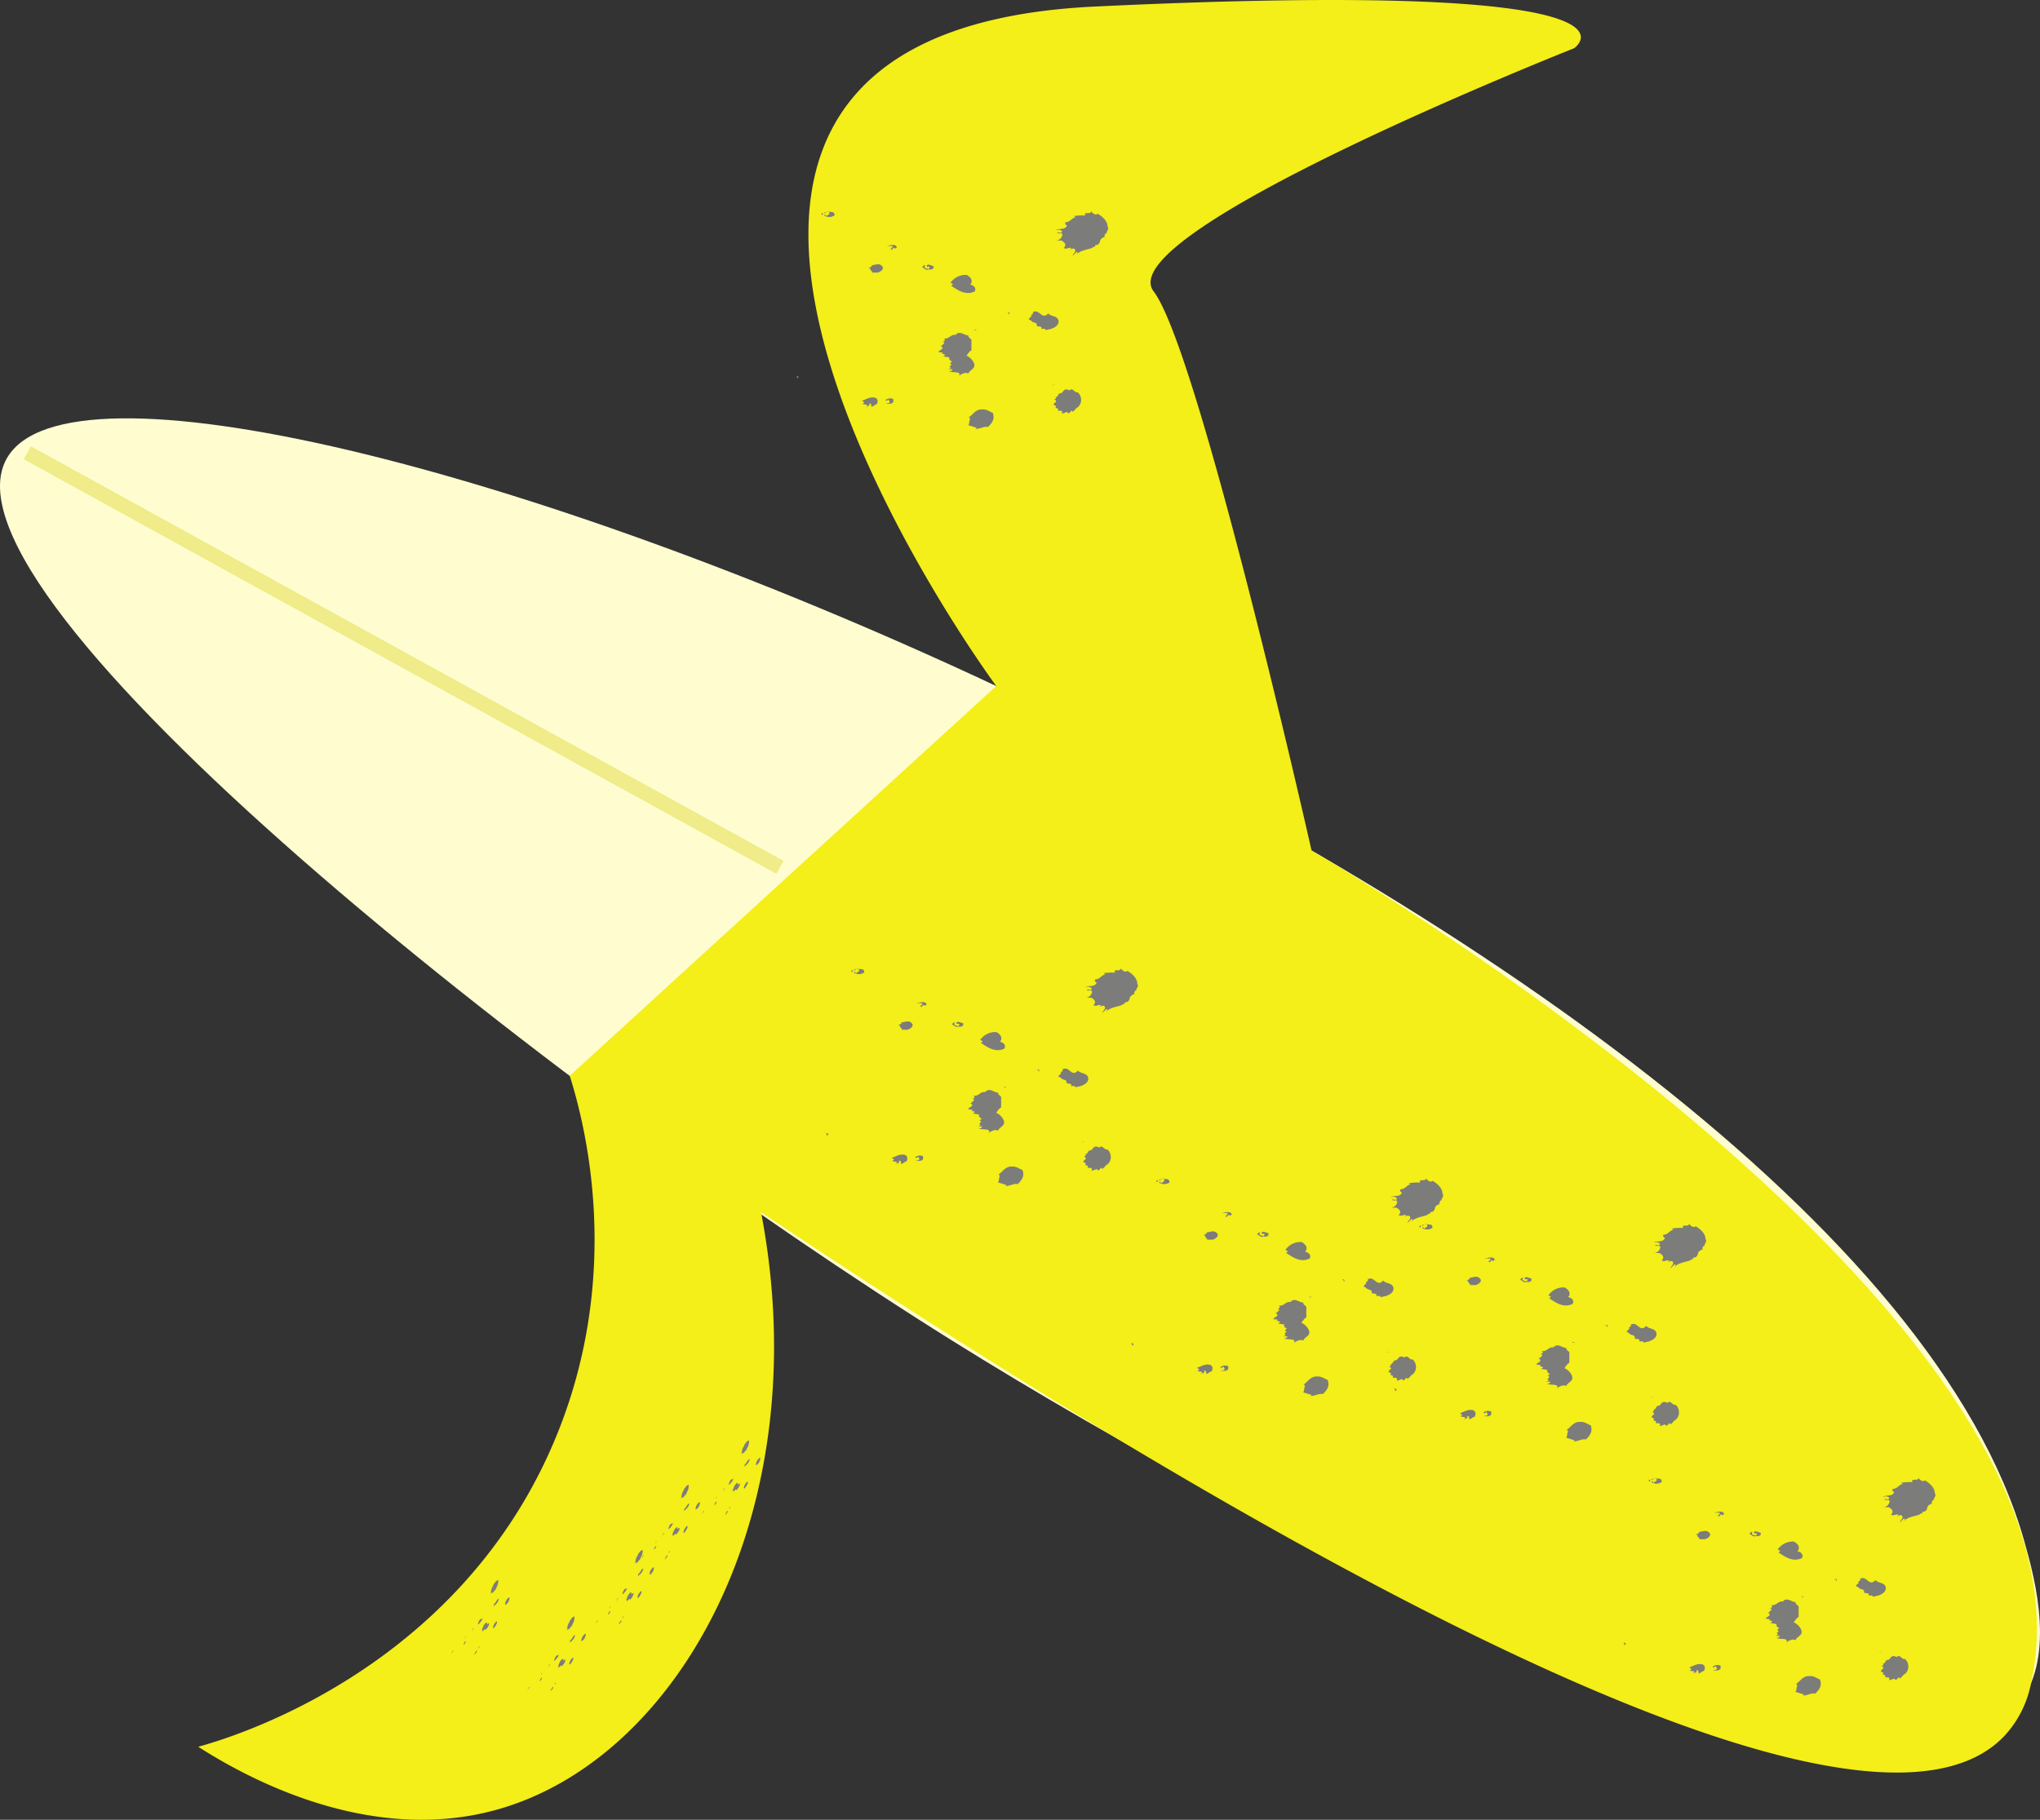 <svg id="Calque_1" data-name="Calque 1" xmlns="http://www.w3.org/2000/svg" xmlns:xlink="http://www.w3.org/1999/xlink" viewBox="0 0 413.41 368.88"><rect x="0" y="0" width="413.41" height="368.88" fill="#333333" stroke="none"/><defs><style>.cls-1{fill:#7c7c7b;}.cls-2{fill:#fffdd0;}.cls-3{fill:#ff0;}.cls-4{fill:#f4ee19;}.cls-5{fill:none;stroke:#efec89;stroke-miterlimit:10;stroke-width:3px;}</style><symbol id="Eclaboussures_2" data-name="Eclaboussures 2" viewBox="0 0 63.36 44.28"><path class="cls-1" d="M.52,33.45c-.05.1,0,.15.1.26L.26,34c.15.1.1-.47-.26-.63C.1,33.55.36,33.4.52,33.45Z"/><path class="cls-1" d="M5.39.38H5.5V.75A.19.19,0,0,1,5.39.38Z"/><path class="cls-1" d="M6.12.64,6,.75,6.22,1,6.74.64,6.63.49l.11.15c.21-.1,0-.36.1-.51-.31-.21-.67.1-1,.36L5.75.38C6.27,0,6.89.13,7.62.23a.73.73,0,0,1,.26.62,1.88,1.88,0,0,1-2.13,0Z"/><polygon class="cls-1" points="6.84 1.11 6.74 1.01 7 0.75 6.84 1.11"/><path class="cls-1" d="M16.07,37.8c.67.21.62.88.36,1.35-.41.05-.67.46-1.08.52,0-.11.05-.88-.52-.63.46.26-.26.57-.62.63l.36-.26c-.26-.37-.62-.11-1-.37l.37-.25-.47-.37C14.31,38.16,15,37.59,16.07,37.8Z"/><path class="cls-1" d="M15.35,11c.93-.11,1.71-.63,2.33.36.1.57-.57.93-1,1.09H15.45l.1-.11-.46-.51.1-.11-.36-.26C15.19,11.42,15.61,11.11,15.35,11Z"/><path class="cls-1" d="M19.7,38.06c.21.1.05.42.1.62-.36.47-.93.36-1.5.36.31-.2.52.06.78-.36l-.26-.52c-.16.21-.47.37-.63.16A1.46,1.46,0,0,1,19.7,38.06Z"/><path class="cls-1" d="M20.32,7l.21.36-.62.36c.1-.05.2-.1.15-.21l-.15-.15-.47.52c-.1-.26-.36-.11-.52-.16h.37V7.48l.15.11.26-.52H18.46C19.08,7,19.7,6.66,20.32,7Z"/><path class="cls-1" d="M54,5c.26-.83-.72-.31-1-.63.26-.25.78.32,1-.25a.91.91,0,0,0-1.13-.26h-.11c.57-.47,1.92.05,2.23-1-.26,0-.52-.41-.26-.62.88,0,1.19-.83,2-1L56.39,1A11,11,0,0,1,58.72.88C58.15,0,60,.78,59.86,0c.42.57,1,.88,1.35.52.88.52,2,1.45,2,2.59.37.62-.15.73-.26,1.5l-.15-.15c0,.26-.42.52-.11.78a1.3,1.3,0,0,0-1,.72c0,.52-.47,1-.88.88-.16.1-.11.26-.11.36a.73.73,0,0,0-.62.26c-1,.37-2.23.42-3.26,1.35l.36-.2L57,8.19l-.88.88c.1-.46.78-.88.47-1.35-.37-.31-.73,0-1.09.11l.36-.26c-.36-.42-1,.31-1.5-.11.62-.72.1-1.14-.47-1.5H52.66A1.33,1.33,0,0,0,54,5Z"/><path class="cls-1" d="M26.28,11c-.15,0-.15.2-.15.36.21.36.57.26.88.36l.16-.36c-.26-.36-.47.21-.63-.26.26-.57.88,0,1.35,0,.31.73-.57.78-1,.73-.57.2-.83-.32-1.25-.47C25.77,11.27,26,10.8,26.28,11Z"/><path class="cls-1" d="M34.63,12.93c.62.25,1.19,1,1,1.34.11.31-.2.47-.25.62.62.11,1.35.68.88,1.4-2,.94-3.73-.56-4.72-1.14l.36-.36-.52-.26A3.69,3.69,0,0,1,34.63,12.93Z"/><path class="cls-1" d="M29.55,27.42h-.26c.37-.1.57-.46.88-.72-.15-.16-.26-.31-.51-.26l-.11.1c.11-.21.88,0,.62-.62l-.15-.1c1.14.15,1.35-.88,2.38-.73.83-1,1.87.16,2.6.1-.06.42.41.57.62.89V28.2c-.42.21-.62.62-1,1.09a3,3,0,0,1,1.51,1.5c.46,1.19-.84,1.3-1.14,2.13-.52-.31-1.14,0-1.61.26l-.26.2c.46-.93-1-.62-1.61-.82h-.36c.21-.21.62-.16.62-.52H30.9c.16-.06.36-.06.52-.26l-.26-.37c.21.06.26-.15.36-.25s-.15-.27-.26-.37l.42-.26c-.31-.31-.68-.36-.52-.88l-1.25-.21.37-.25a.6.6,0,0,0-.62-.26l-.11.1.26-.36-.88-.11C29,28.15,30.23,28,29.55,27.42Z"/><path class="cls-1" d="M35.36,42.05l-.26-.26c.72-.41,1.35-1.71,2.74-1.6.83-.06,1.3.36,2.13.72.42,1.3-.15,2-1,2.85-.63-.26-1.77.47-2.49.36l-.16.16.37-.36L35,43.4C35.25,43,35.15,42.47,35.36,42.05Z"/><rect class="cls-1" x="36.24" y="24.02" width="0.36" height="0.11"/><path class="cls-1" d="M43.34,20.75a.42.42,0,0,1-.15.26c.15-.21-.21-.67-.47-.36C42.87,20.49,43.34,20.39,43.34,20.75Z"/><path class="cls-1" d="M47.8,21.27l-.11-.16c-.15,0,.63-.25.37-.62,1.35-.83,1.81,1.71,3.11.26.72.73,1.87.36,2.12,1.51.06.88-.77,1.34-1.5,1.6l-1.14.26c.05-.21-.21-.31-.36-.26h-.52c.36-.72-.73-.26-1-.72h.16c-.1-.78-.93-.37-1.25-1L47.28,22C47.23,21.63,47.64,21.53,47.8,21.27Z"/><path class="cls-1" d="M52.54,38.22c-.36-.16.62-.16.1-.52.57,0,.47-.62.89-.73l-.11-.1c.88.36.68-1.3,2.08-.52.62-.72,1.09.62,1.66.36a2.09,2.09,0,0,1,.46,2.49c-.52.83-.36.26-1.09,1.14l-.41.36c-.26-.83-.68.88-1.09,0-.41.06-.67.37-1.14.26A.39.39,0,0,0,54,40.6c-.25-.26-.62-.1-.88-.16l.11-.36-.63-.26c.16,0,.16-.21.16-.36l-.41-.11C52.13,38.73,53.27,38.79,52.54,38.22Z"/><polygon class="cls-1" points="52.62 35.2 51.74 35.3 52.26 35.2 52.62 35.2"/></symbol></defs><title>banane</title><path class="cls-2" d="M121.51,178.37c24.5-42.8,372.9,92.31,408.85,219.6,2.24,7.95,6.56,24-1.63,33.65-25.89,30.5-150.8-33.85-215.67-74.38C232.86,307.14,105.35,206.58,121.51,178.37Z" transform="translate(-120.11 -85.49)"/><path class="cls-3" d="M309.54,112.87" transform="translate(-120.11 -85.49)"/><path class="cls-3" d="M301.79,155.13" transform="translate(-120.11 -85.49)"/><path class="cls-4" d="M322,224.55S224.32,92.45,341.93,86.82s97.18,8.45,97.18,8.45-94.36,37.32-85.21,49.29,32,113.34,32,113.34,162.37,93.8,145.81,168.75a21.7,21.7,0,0,1-5.37,10.69c-33.34,35.31-188.67-63.86-252-106.12,11.52,60.09-16.29,110.67-53.5,121.09-26.5,7.42-51.87-7.17-60.56-12.74,6.11-1.67,51.86-14.95,71.83-61.2,14.92-34.56,6.2-66.07,3.46-74.81" transform="translate(-120.11 -85.49)"/><line class="cls-5" x1="5.53" y1="91.77" x2="158.07" y2="175.82"/><use width="63.36" height="44.28" transform="translate(167.26 196.28)" xlink:href="#Eclaboussures_2"/><use width="63.36" height="44.28" transform="translate(282.41 248.04)" xlink:href="#Eclaboussures_2"/><use width="63.36" height="44.28" transform="translate(229.11 238.84)" xlink:href="#Eclaboussures_2"/><use width="63.36" height="44.28" transform="translate(328.88 299.56)" xlink:href="#Eclaboussures_2"/><use width="63.36" height="44.28" transform="translate(161.24 42.8)" xlink:href="#Eclaboussures_2"/><use width="63.36" height="44.28" transform="matrix(0.16, -0.26, 0.09, 0.06, 105.96, 343.96)" xlink:href="#Eclaboussures_2"/><use width="63.36" height="44.28" transform="matrix(0.16, -0.26, 0.09, 0.06, 129.11, 317.27)" xlink:href="#Eclaboussures_2"/><use width="63.36" height="44.28" transform="matrix(0.16, -0.26, 0.09, 0.06, 119.78, 330.48)" xlink:href="#Eclaboussures_2"/><use width="63.36" height="44.28" transform="matrix(0.16, -0.26, 0.09, 0.06, 141.34, 308.28)" xlink:href="#Eclaboussures_2"/><use width="63.36" height="44.28" transform="matrix(0.16, -0.26, 0.09, 0.06, 90.51, 336.59)" xlink:href="#Eclaboussures_2"/></svg>